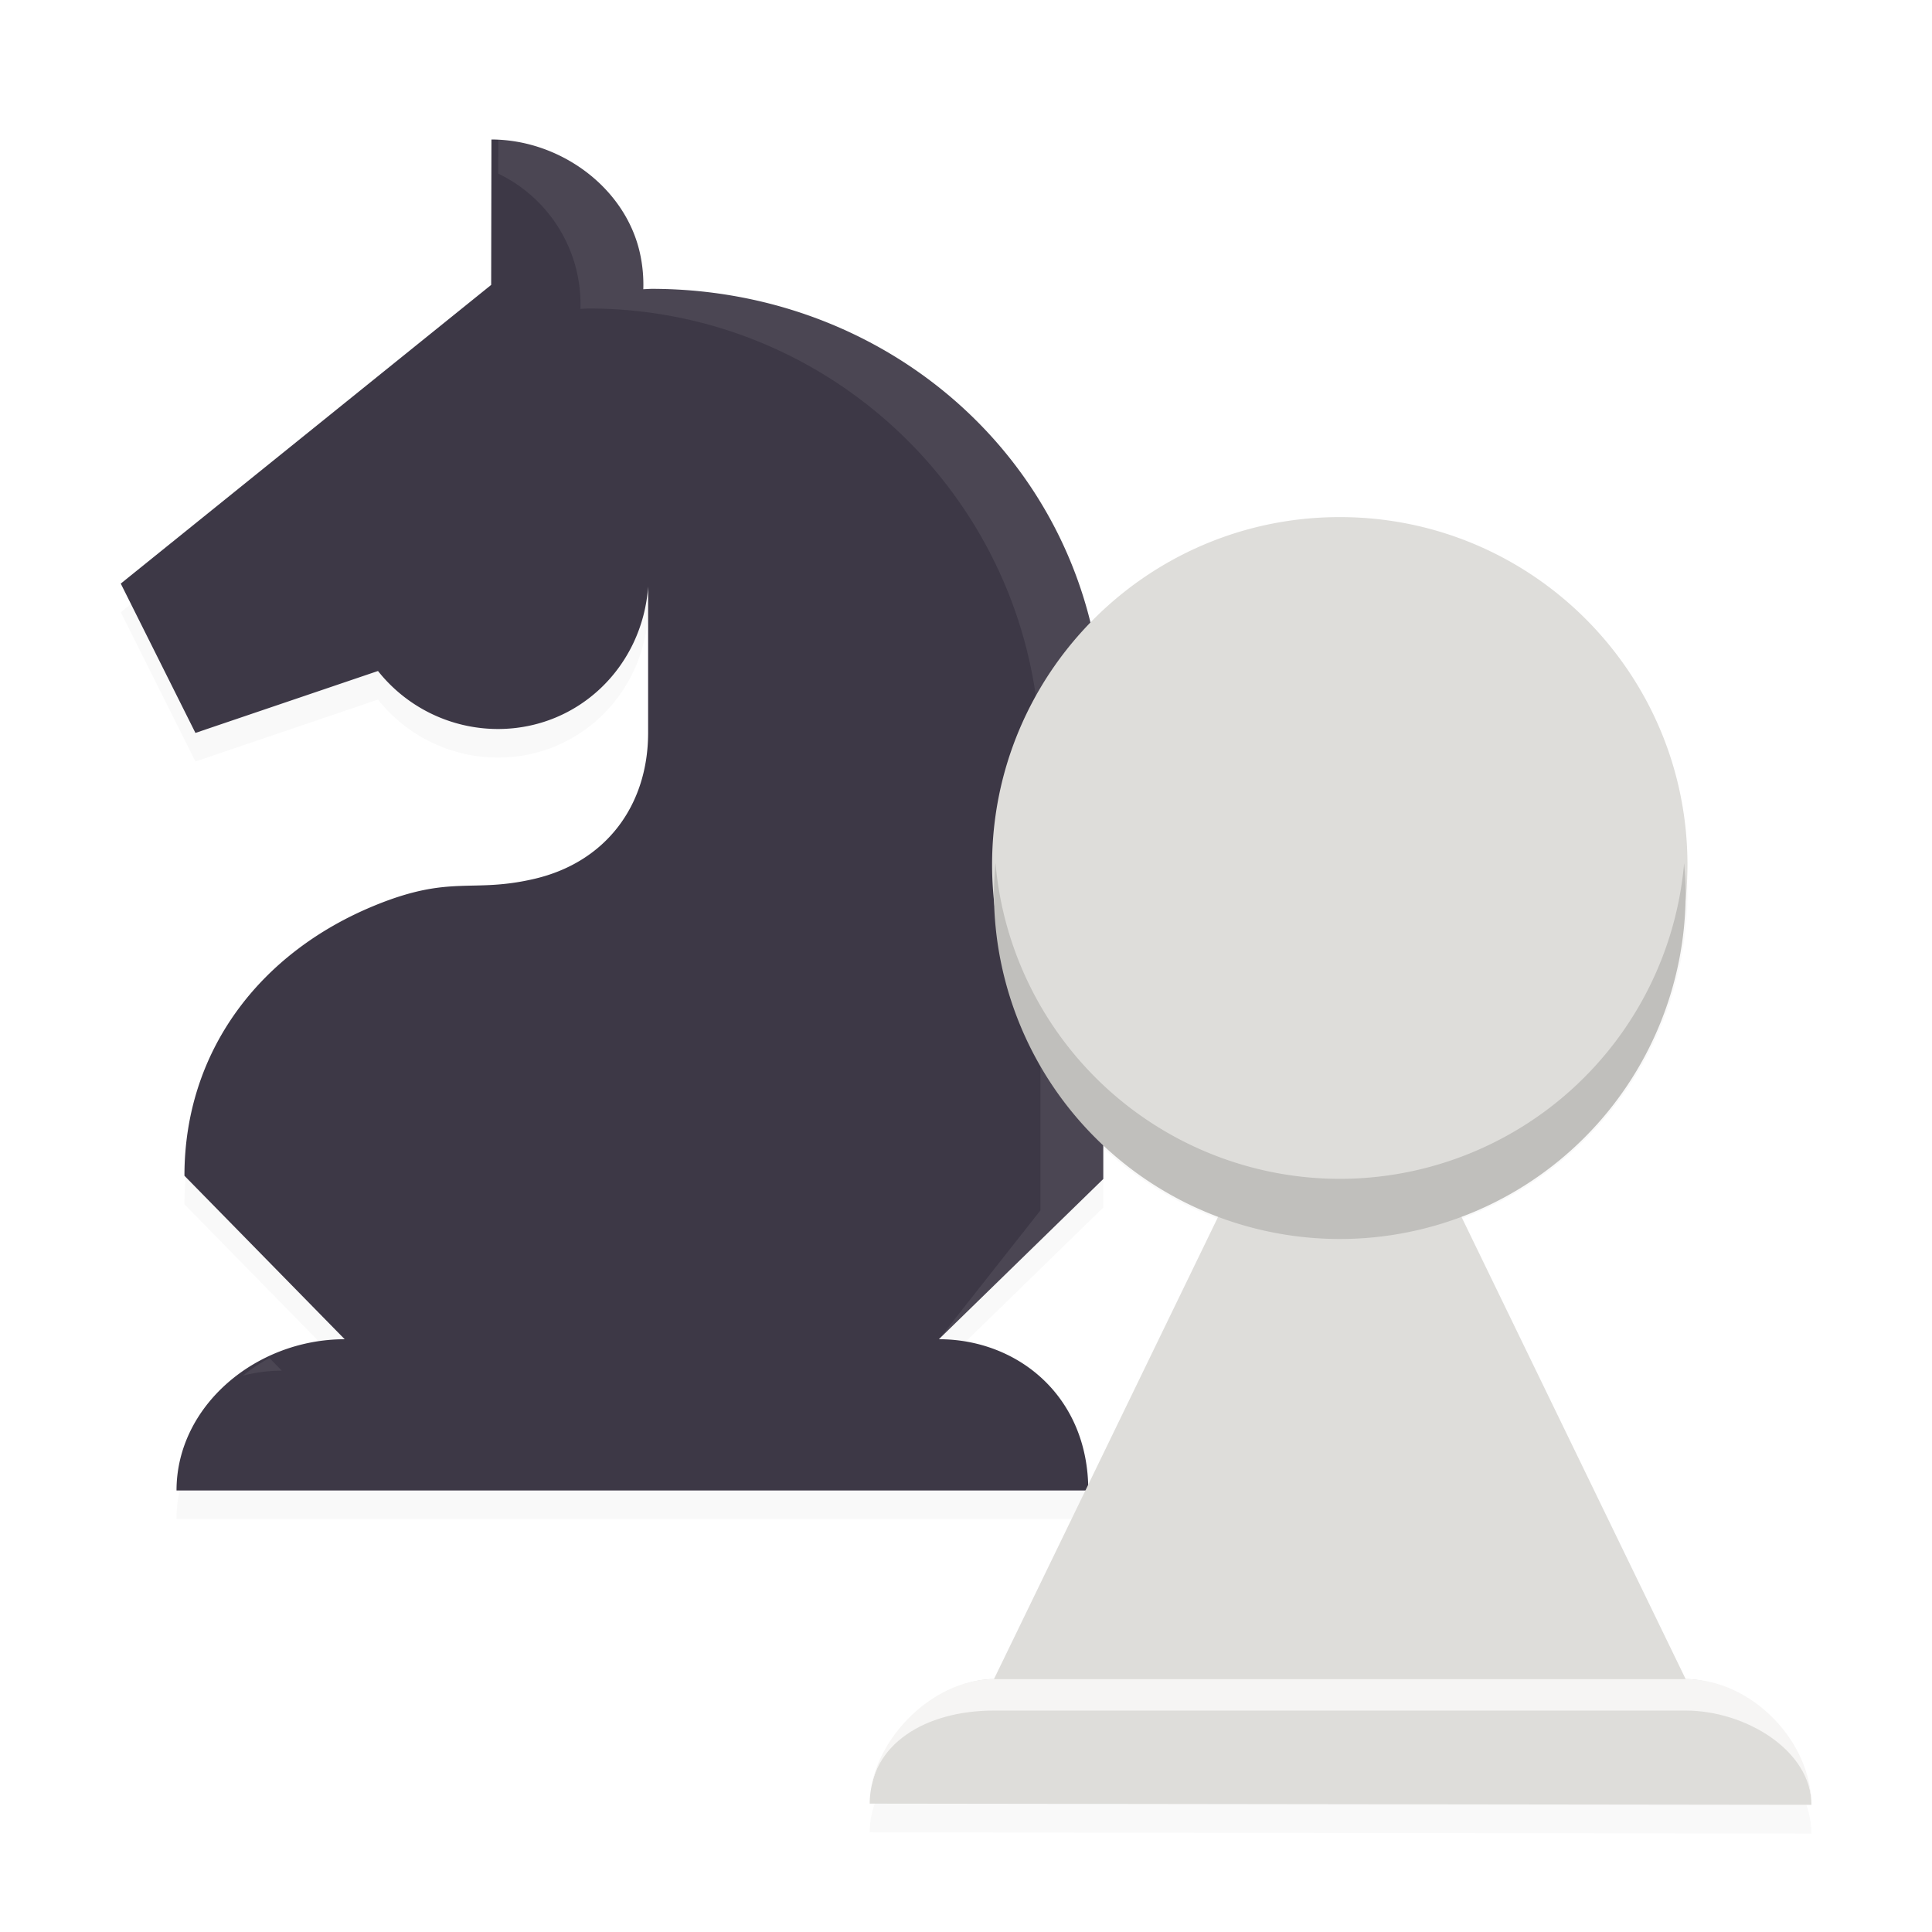 <svg width="512" height="512" enable-background="new" version="1.0" xmlns="http://www.w3.org/2000/svg" xmlns:xlink="http://www.w3.org/1999/xlink">
 <defs>
  <filter id="b" x="-.061" y="-.045" width="1.123" height="1.089" color-interpolation-filters="sRGB">
   <feGaussianBlur stdDeviation="1.601"/>
  </filter>
  <filter id="a" x="-.064" y="-.047" width="1.128" height="1.094" color-interpolation-filters="sRGB">
   <feGaussianBlur stdDeviation="1.601"/>
  </filter>
 </defs>
 <g transform="matrix(4.166 0 0 4.166 -3.212 -704.83)">
  <g>
   <path d="m32.033 179.88-0.017 9.25-23.563 19 4.75 9.5 11.613-3.94a9.75 9.75 0 0 0 7.637 3.69c5.113-6e-3 9.184-3.96 9.547-9.059v-4e-3 9.313c-7e-3 4.634-2.7 8.214-7.21 9.276-4.024 0.948-5.303-0.287-10.138 1.684-7.348 2.996-12.147 9.275-12.148 17.21l10.195 10.399c-5.647-1e-3 -10.699 4.244-10.699 9.619h58c0-6.005-4.498-9.62-9.505-9.62l10.458-10.193v-28.625c0-15.879-12.872-28-28.75-28-0.17 7e-3 -0.34 0.015-0.51 0.025a9.251 9.251 0 0 0-0.224-2.342c-0.962-4.197-5.13-7.175-9.436-7.183z" filter="url(#b)" opacity=".15"/>
   <path d="m85.998 203.91c-12.215 0-22.118 9.902-22.118 22.117a22.119 22.119 0 0 0 15.08 20.948l-14.96 30.851c-3.716 0-7.905 4.207-7.905 7.923l59.905 0.077c0-3.716-4.284-8-8-8l-14.968-30.858a22.118 22.118 0 0 0 15.083-20.94c0-12.216-9.902-22.118-22.117-22.118z" filter="url(#a)" opacity=".15"/>
   <path d="m32.033 178.06-0.017 9.25-23.563 19 4.75 9.5 11.613-3.94a9.75 9.75 0 0 0 7.637 3.69c5.113-6e-3 9.184-3.96 9.547-9.059v-4e-3 9.313c-7e-3 4.634-2.7 8.214-7.21 9.276-4.024 0.948-5.303-0.287-10.138 1.684-7.348 2.996-12.147 9.275-12.148 17.21l10.195 10.399c-5.647-1e-3 -10.699 4.244-10.699 9.619h58c0-6.005-4.498-9.62-9.505-9.62l10.458-10.193v-28.625c0-15.879-12.872-28-28.75-28-0.17 7e-3 -0.34 0.015-0.51 0.025a9.251 9.251 0 0 0-0.224-2.342c-0.962-4.197-5.13-7.175-9.436-7.183z" fill="#3d3846"/>
  </g>
  <path d="m32.47 177.31-5e-3 2.921a9.243 9.243 0 0 1 5.004 6.262c0.174 0.768 0.25 1.555 0.224 2.342 0.17-0.01 0.34-0.018 0.51-0.025 15.878 0 28.75 12.871 28.75 28.75v28.625l-6.457 8.193 10.457-10.193v-28.625c0-15.879-12.872-28.75-28.75-28.75-0.17 7e-3 -0.34 0.015-0.51 0.025a9.251 9.251 0 0 0-0.224-2.342 9.25 9.25 0 0 0-8.998-7.183zm-14.558 78.265c-0.6 0.32-1.166 0.694-1.687 1.12 0.793-0.2 1.619-0.317 2.474-0.317z" fill="#fff" fill-opacity=".071"/>
  <path d="m85.998 202.08c-12.215 0-22.118 9.902-22.118 22.117a22.119 22.119 0 0 0 15.08 20.948l-14.96 30.851c-3.716 0-7.905 4.207-7.905 7.923l59.905 0.077c0-3.716-4.284-8-8-8l-14.968-30.858a22.118 22.118 0 0 0 15.083-20.94c0-12.216-9.902-22.118-22.117-22.118z" fill="#deddda"/>
  <path d="m116 284c0-3.465-4.198-6-8-6h-44c-4.34 0-7.905 2.122-7.905 5.923 0-3.805 3.835-7.923 7.905-7.923h44c4.244 0 8 4.007 8 8z" fill="#f6f5f4"/>
  <path d="m64.097 224.08a22 22 0 0 0-0.097 1.922 22 22 0 0 0 22 22 22 22 0 0 0 22-22 22 22 0 0 0-0.097-1.904 22 22 0 0 1-21.903 20.078 22 22 0 0 1-21.903-20.096z" fill="#c0bfbc"/>
 </g>
</svg>
